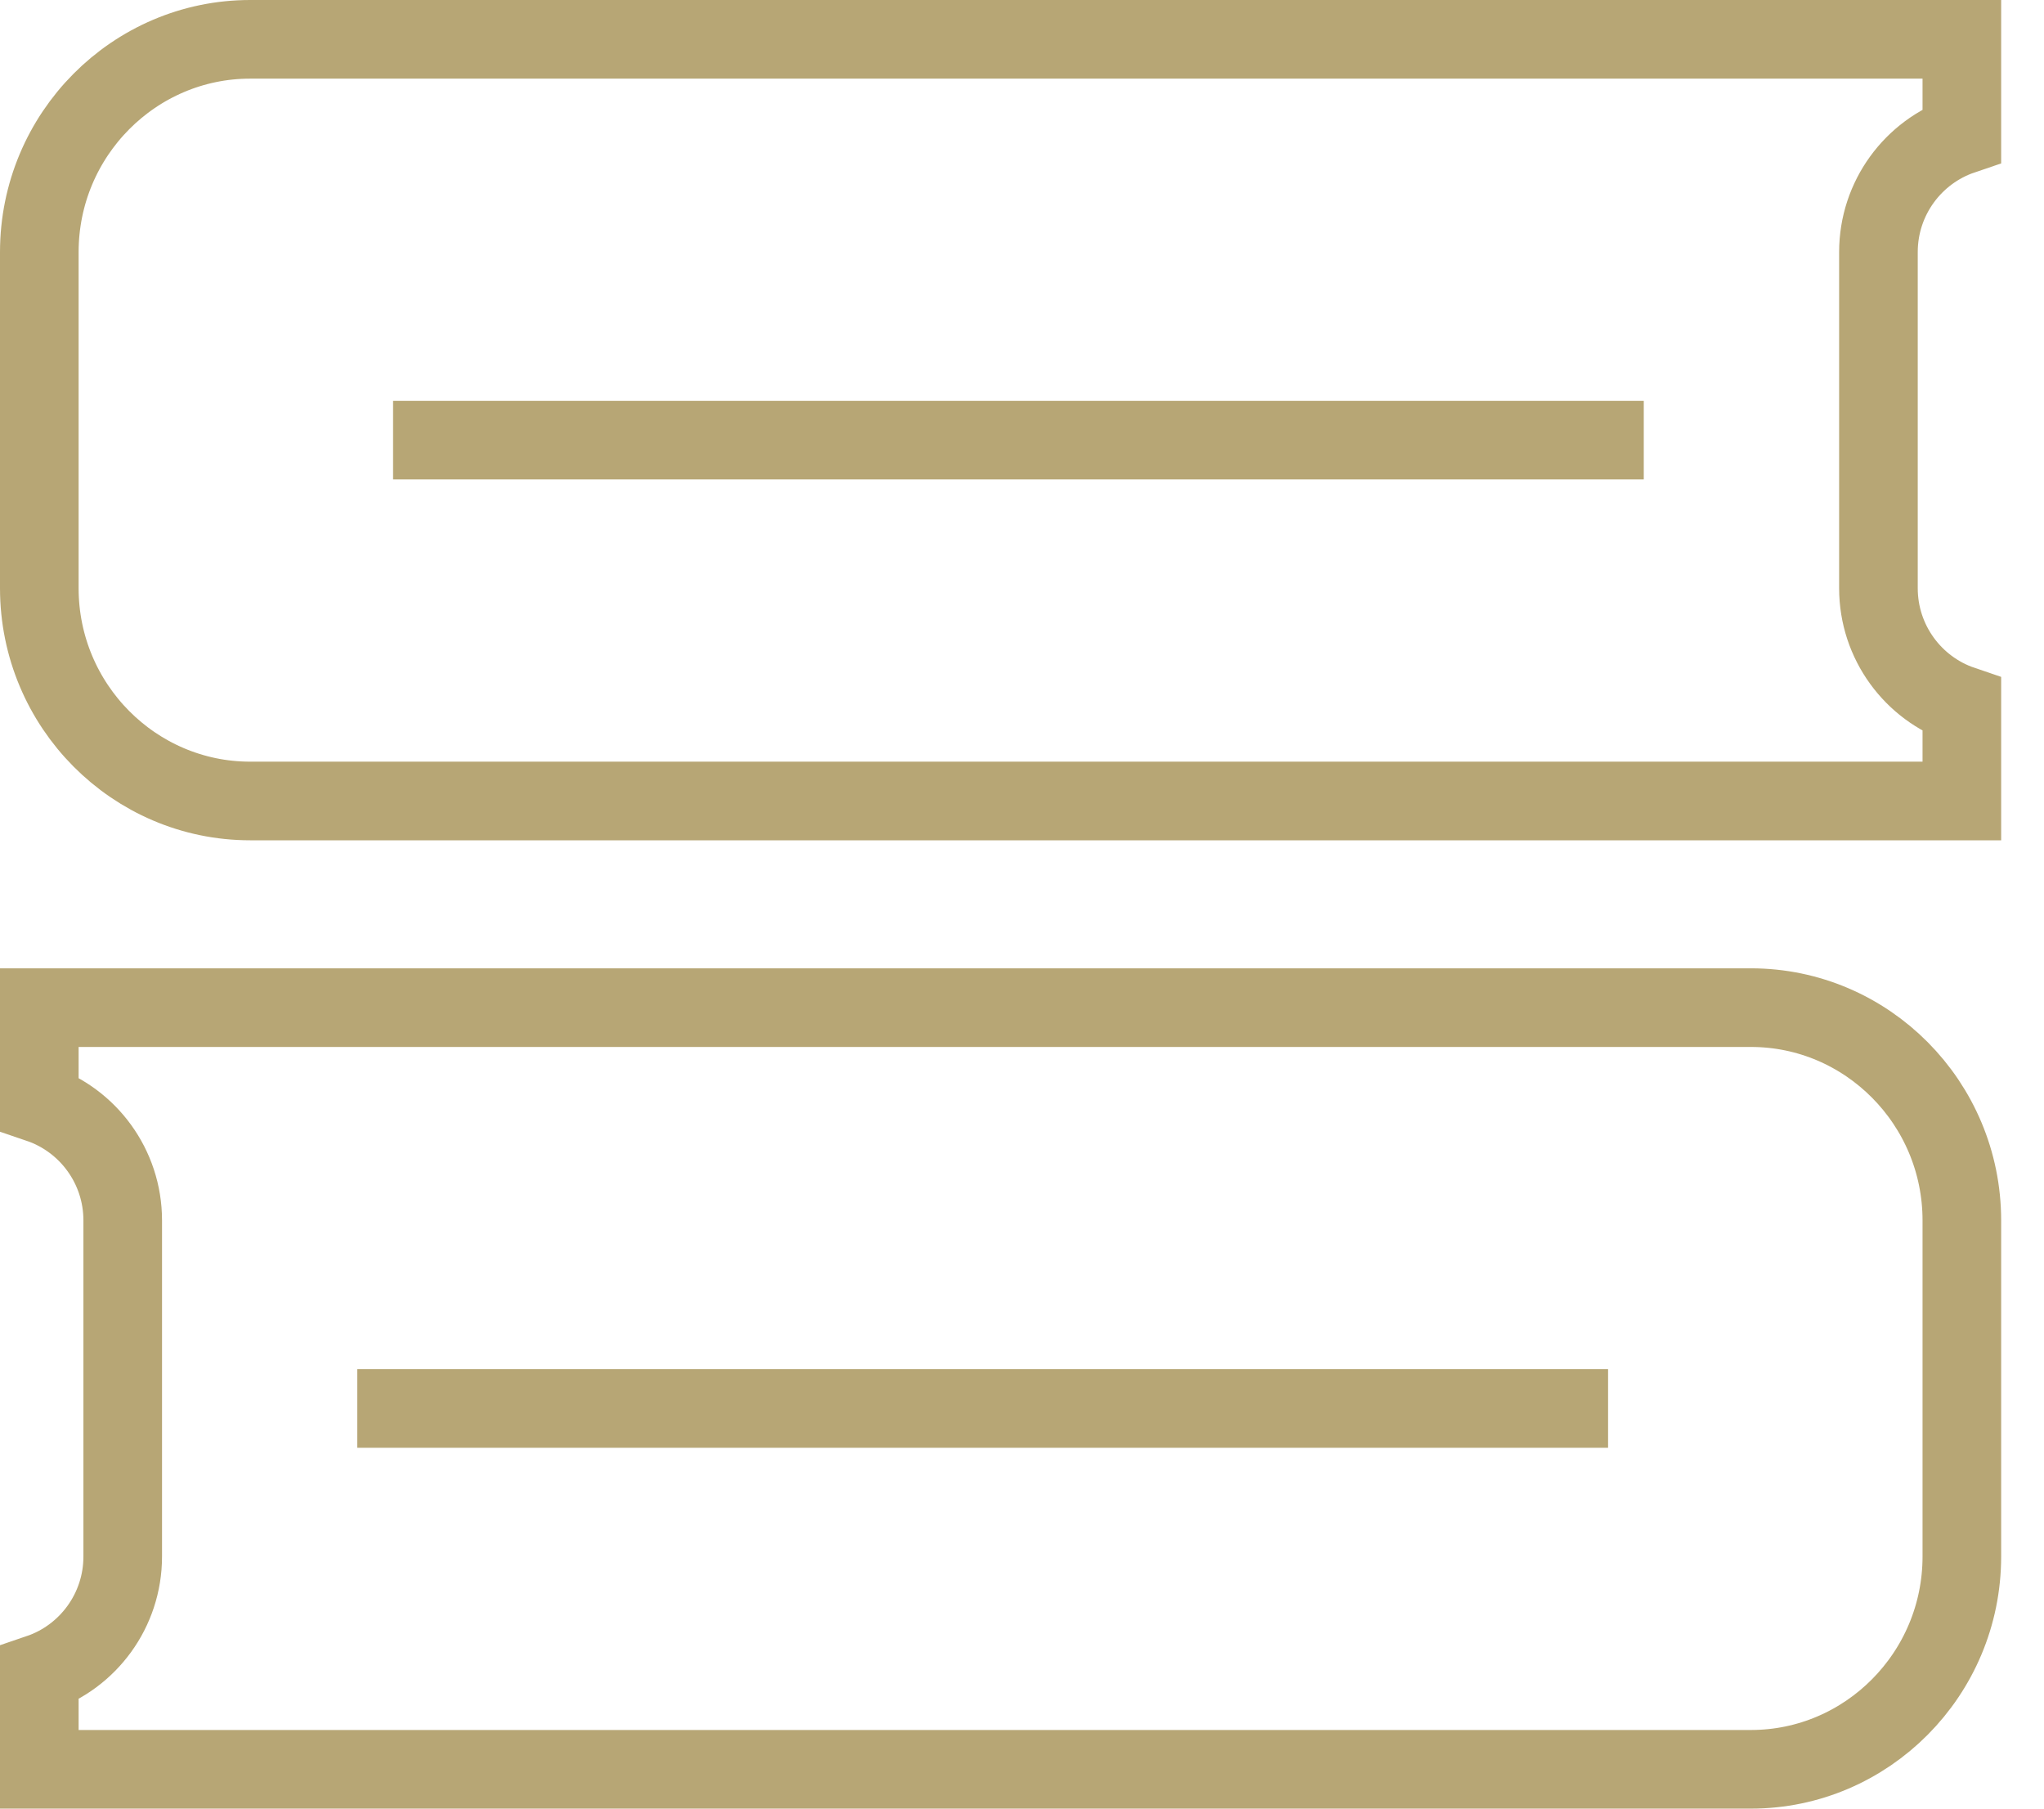 <svg width="26" height="23" viewBox="0 0 26 23" fill="none" xmlns="http://www.w3.org/2000/svg">
<path d="M0.5 7.48V3.206C0.5 1.711 1.707 0.5 3.182 0.5H24.955V1.72C24.337 1.93 23.894 2.518 23.894 3.206V7.48C23.894 8.168 24.337 8.756 24.955 8.966V10.186H3.182C1.707 10.186 0.5 8.975 0.5 7.48Z" stroke="#B7A675"/>
<path d="M20.909 5.597H12.955H5" stroke="#B7A675"/>
<path d="M24.955 19.794V15.52C24.955 14.025 23.747 12.814 22.273 12.814H0.5V14.034C1.118 14.244 1.561 14.832 1.561 15.52V19.794C1.561 20.482 1.118 21.07 0.5 21.28V22.5H22.273C23.747 22.5 24.955 21.289 24.955 19.794Z" stroke="#B7A675"/>
<path d="M4.545 17.911H12.5H20.455" stroke="#B7A675"/>
</svg>
